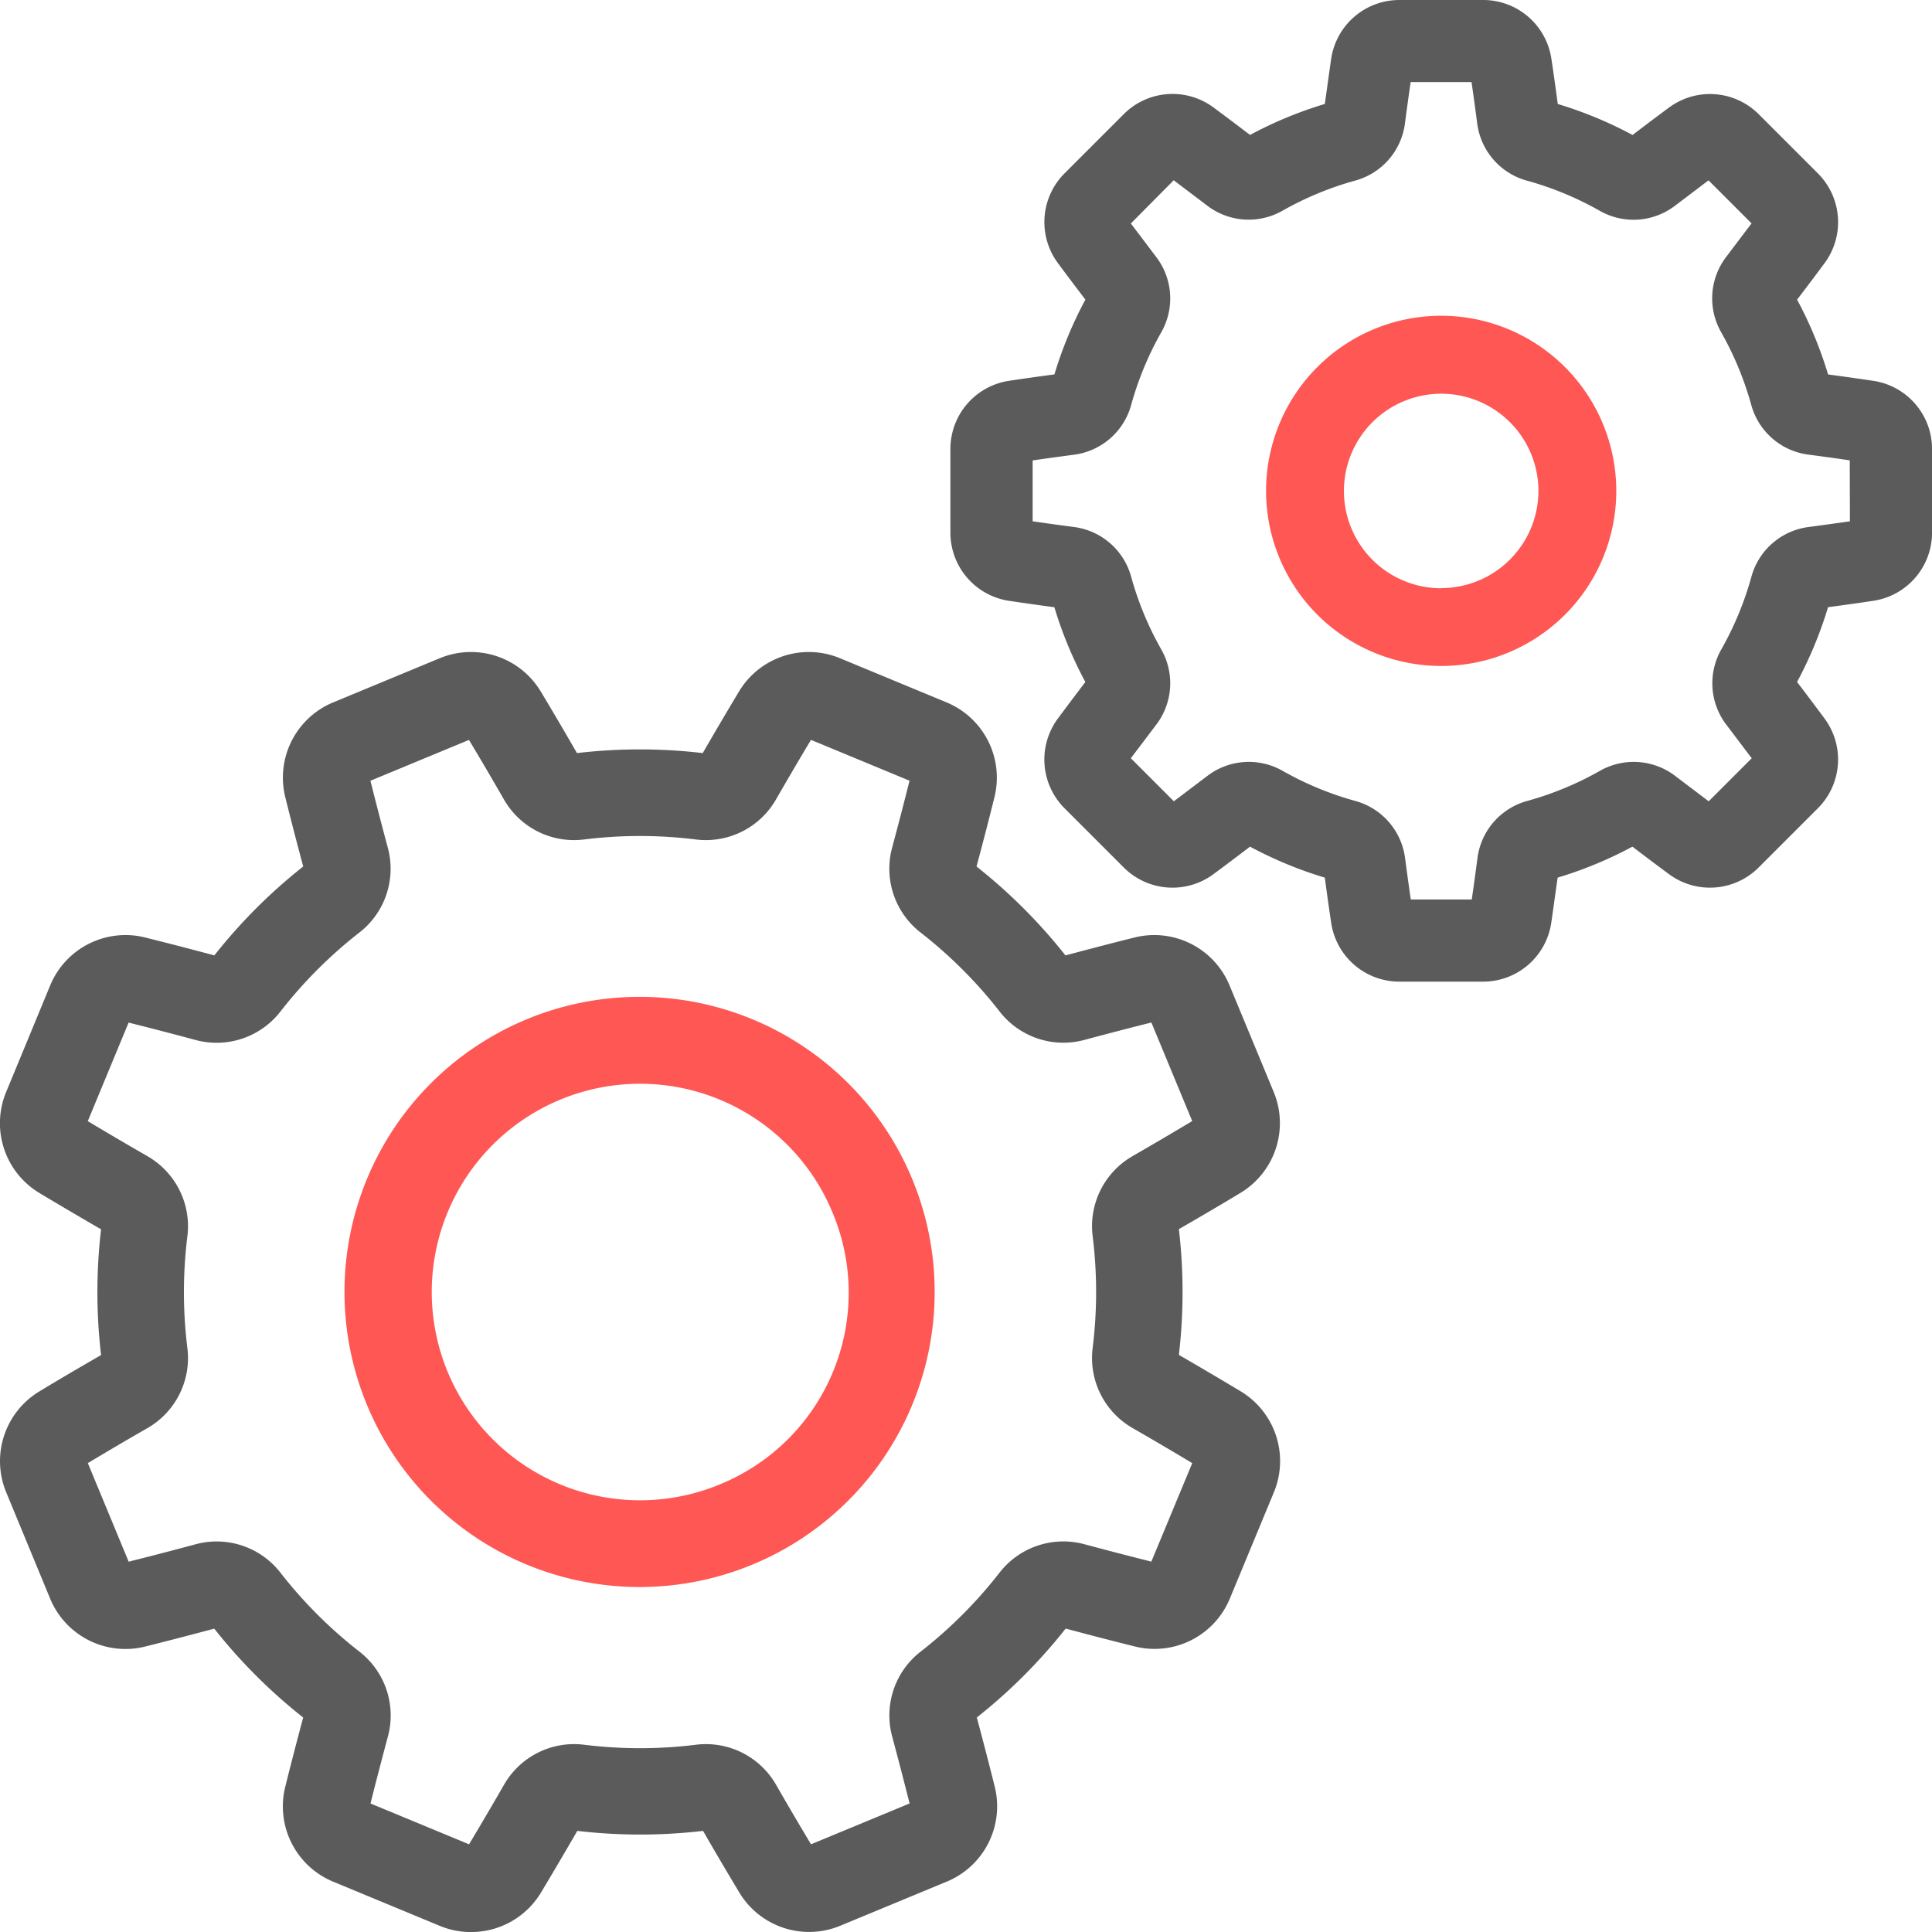 <svg id="settings" xmlns="http://www.w3.org/2000/svg" width="46.086" height="46.087" viewBox="0 0 46.086 46.087">
  <g id="Group_88" data-name="Group 88" transform="translate(0 15.554)">
    <g id="Group_87" data-name="Group 87">
      <path id="Path_554" data-name="Path 554" d="M29.6,190.438c-.485-.291-.982-.584-1.479-.871a12.878,12.878,0,0,0,0-3c.5-.288,1-.581,1.478-.87a1.943,1.943,0,0,0,.787-2.395h0l-1.06-2.558a1.943,1.943,0,0,0-2.25-1.137c-.546.136-1.1.281-1.661.43a12.882,12.882,0,0,0-2.121-2.12c.149-.556.294-1.115.43-1.662a1.943,1.943,0,0,0-1.137-2.25l-2.558-1.06a1.943,1.943,0,0,0-2.395.787c-.291.484-.583.981-.871,1.479a12.885,12.885,0,0,0-3,0c-.288-.5-.581-1-.87-1.479a1.943,1.943,0,0,0-2.395-.787l-2.558,1.06a1.943,1.943,0,0,0-1.137,2.25c.136.548.281,1.106.43,1.661a12.875,12.875,0,0,0-2.12,2.121c-.558-.15-1.116-.294-1.662-.43a1.943,1.943,0,0,0-2.25,1.137L.145,183.3A1.943,1.943,0,0,0,.932,185.7c.484.291.981.583,1.479.871a12.887,12.887,0,0,0,0,3c-.5.288-1,.58-1.479.871a1.943,1.943,0,0,0-.787,2.395L1.2,195.39a1.943,1.943,0,0,0,2.25,1.137c.546-.136,1.1-.281,1.661-.43a12.889,12.889,0,0,0,2.121,2.12c-.149.557-.294,1.116-.43,1.662a1.943,1.943,0,0,0,1.137,2.25l2.558,1.06a1.912,1.912,0,0,0,.732.145A1.943,1.943,0,0,0,12.9,202.4c.288-.48.581-.977.871-1.479a12.9,12.9,0,0,0,3,0c.286.5.579.993.87,1.479a1.943,1.943,0,0,0,2.395.787l2.558-1.06a1.943,1.943,0,0,0,1.137-2.25c-.135-.543-.28-1.1-.43-1.661a12.888,12.888,0,0,0,2.12-2.121c.556.149,1.115.294,1.662.43a1.943,1.943,0,0,0,2.25-1.137l1.06-2.558A1.943,1.943,0,0,0,29.6,190.438Zm-2.136,4.06c-.525-.132-1.061-.271-1.593-.414a1.927,1.927,0,0,0-2.027.676,10.816,10.816,0,0,1-1.887,1.888,1.926,1.926,0,0,0-.674,2.026c.144.536.283,1.071.414,1.593l-2.351.974c-.28-.467-.56-.943-.833-1.419a1.928,1.928,0,0,0-1.91-.956,10.827,10.827,0,0,1-2.669,0,1.926,1.926,0,0,0-1.911.955c-.277.481-.557.958-.834,1.42l-2.351-.974c.132-.525.271-1.06.414-1.593a1.927,1.927,0,0,0-.676-2.027,10.817,10.817,0,0,1-1.888-1.887,1.926,1.926,0,0,0-2.026-.675c-.533.144-1.068.283-1.593.414l-.974-2.351c.464-.278.941-.559,1.419-.833a1.927,1.927,0,0,0,.956-1.91,10.829,10.829,0,0,1,0-2.669,1.927,1.927,0,0,0-.956-1.911c-.477-.275-.954-.555-1.42-.834l.974-2.351c.524.131,1.059.27,1.593.414a1.927,1.927,0,0,0,2.027-.676,10.814,10.814,0,0,1,1.887-1.888,1.927,1.927,0,0,0,.675-2.026c-.143-.531-.282-1.067-.414-1.593l2.351-.974c.278.463.558.94.833,1.419a1.926,1.926,0,0,0,1.91.956,10.808,10.808,0,0,1,2.67,0,1.927,1.927,0,0,0,1.911-.956c.275-.477.555-.954.834-1.42l2.351.974c-.132.525-.271,1.061-.414,1.593a1.927,1.927,0,0,0,.676,2.027,10.819,10.819,0,0,1,1.888,1.887,1.926,1.926,0,0,0,2.026.675c.533-.143,1.068-.283,1.593-.414l.974,2.351c-.464.278-.941.558-1.419.834a1.927,1.927,0,0,0-.956,1.91,10.817,10.817,0,0,1,0,2.67,1.927,1.927,0,0,0,.956,1.911c.477.274.954.555,1.42.834Z" transform="translate(0 -172.801)" fill="#5b5b5b"/>
    </g>
  </g>
  <g id="Group_90" data-name="Group 90" transform="translate(8.236 23.79)">
    <g id="Group_89" data-name="Group 89">
      <path id="Path_555" data-name="Path 555" d="M105.02,268.633h0a7.039,7.039,0,1,0-3.8,9.186A7.038,7.038,0,0,0,105.02,268.633Zm-4.594,7.28a4.968,4.968,0,1,1,2.689-6.491A4.936,4.936,0,0,1,100.425,275.913Z" transform="translate(-91.494 -264.293)" fill="#fe5754"/>
    </g>
  </g>
  <g id="Group_92" data-name="Group 92" transform="translate(22.67)">
    <g id="Group_91" data-name="Group 91">
      <path id="Path_556" data-name="Path 556" d="M273.874,9.086c-.356-.053-.722-.105-1.09-.154a9.593,9.593,0,0,0-.739-1.784c.225-.295.448-.59.662-.88a1.644,1.644,0,0,0-.16-2.126l-1.423-1.423A1.643,1.643,0,0,0,269,2.558c-.291.215-.586.437-.88.662a9.6,9.6,0,0,0-1.784-.739c-.049-.368-.1-.734-.154-1.09A1.644,1.644,0,0,0,264.562,0h-2.012a1.644,1.644,0,0,0-1.617,1.39c-.053.356-.1.722-.154,1.09a9.6,9.6,0,0,0-1.784.739c-.294-.225-.589-.447-.88-.662a1.643,1.643,0,0,0-2.126.16l-1.423,1.423a1.644,1.644,0,0,0-.16,2.127c.214.29.437.585.662.88a9.609,9.609,0,0,0-.739,1.784c-.368.049-.734.1-1.09.154a1.644,1.644,0,0,0-1.391,1.617v2.012a1.644,1.644,0,0,0,1.39,1.617c.356.053.722.105,1.09.154a9.61,9.61,0,0,0,.739,1.784c-.225.295-.447.59-.662.88a1.644,1.644,0,0,0,.16,2.126l1.423,1.423a1.644,1.644,0,0,0,2.127.16c.291-.215.586-.437.88-.662a9.6,9.6,0,0,0,1.784.739c.049.368.1.734.154,1.09a1.644,1.644,0,0,0,1.617,1.391h2.012a1.643,1.643,0,0,0,1.617-1.391c.053-.356.1-.722.154-1.09a9.592,9.592,0,0,0,1.784-.739c.294.225.589.447.88.662a1.643,1.643,0,0,0,2.126-.16l1.423-1.423a1.644,1.644,0,0,0,.16-2.127c-.215-.29-.437-.586-.662-.88a9.606,9.606,0,0,0,.739-1.784c.368-.049.734-.1,1.09-.154a1.644,1.644,0,0,0,1.391-1.617V10.7A1.644,1.644,0,0,0,273.874,9.086Zm-.569,3.349c-.323.047-.653.092-.984.136a1.63,1.63,0,0,0-1.365,1.184,7.629,7.629,0,0,1-.721,1.74,1.63,1.63,0,0,0,.128,1.8c.2.264.4.53.6.792l-1.027,1.027c-.263-.2-.529-.4-.792-.6a1.631,1.631,0,0,0-1.8-.128,7.632,7.632,0,0,1-1.74.721,1.629,1.629,0,0,0-1.184,1.365c-.043.331-.089.661-.135.984H262.83c-.047-.323-.092-.653-.136-.984a1.63,1.63,0,0,0-1.184-1.365,7.628,7.628,0,0,1-1.74-.721,1.63,1.63,0,0,0-1.8.128c-.263.2-.529.4-.792.6l-1.026-1.027c.2-.263.4-.528.6-.792a1.631,1.631,0,0,0,.128-1.8,7.628,7.628,0,0,1-.721-1.74,1.63,1.63,0,0,0-1.365-1.184c-.331-.043-.661-.089-.984-.136V10.983c.323-.047.653-.092.984-.136a1.63,1.63,0,0,0,1.365-1.184,7.626,7.626,0,0,1,.721-1.74,1.631,1.631,0,0,0-.128-1.8c-.2-.264-.4-.53-.6-.792L257.175,4.3c.263.2.529.4.792.6a1.63,1.63,0,0,0,1.8.128,7.635,7.635,0,0,1,1.74-.721,1.629,1.629,0,0,0,1.184-1.365c.043-.331.089-.661.136-.984h1.452c.047.323.092.653.135.984A1.63,1.63,0,0,0,265.6,4.309a7.631,7.631,0,0,1,1.74.721,1.63,1.63,0,0,0,1.8-.128c.264-.2.529-.4.792-.6l1.027,1.027c-.2.262-.4.528-.6.792a1.631,1.631,0,0,0-.128,1.8,7.639,7.639,0,0,1,.721,1.74,1.63,1.63,0,0,0,1.365,1.184c.331.043.661.089.984.136Z" transform="translate(-251.847)" fill="#5b5b5b"/>
    </g>
  </g>
  <g id="Group_94" data-name="Group 94" transform="translate(30.201 7.532)">
    <g id="Group_93" data-name="Group 93">
      <path id="Path_557" data-name="Path 557" d="M339.7,83.675a4.177,4.177,0,1,0,4.177,4.177A4.181,4.181,0,0,0,339.7,83.675Zm0,6.5a2.32,2.32,0,1,1,2.32-2.32A2.323,2.323,0,0,1,339.7,90.172Z" transform="translate(-335.523 -83.675)" fill="#fe5754"/>
    </g>
  </g>
</svg>
